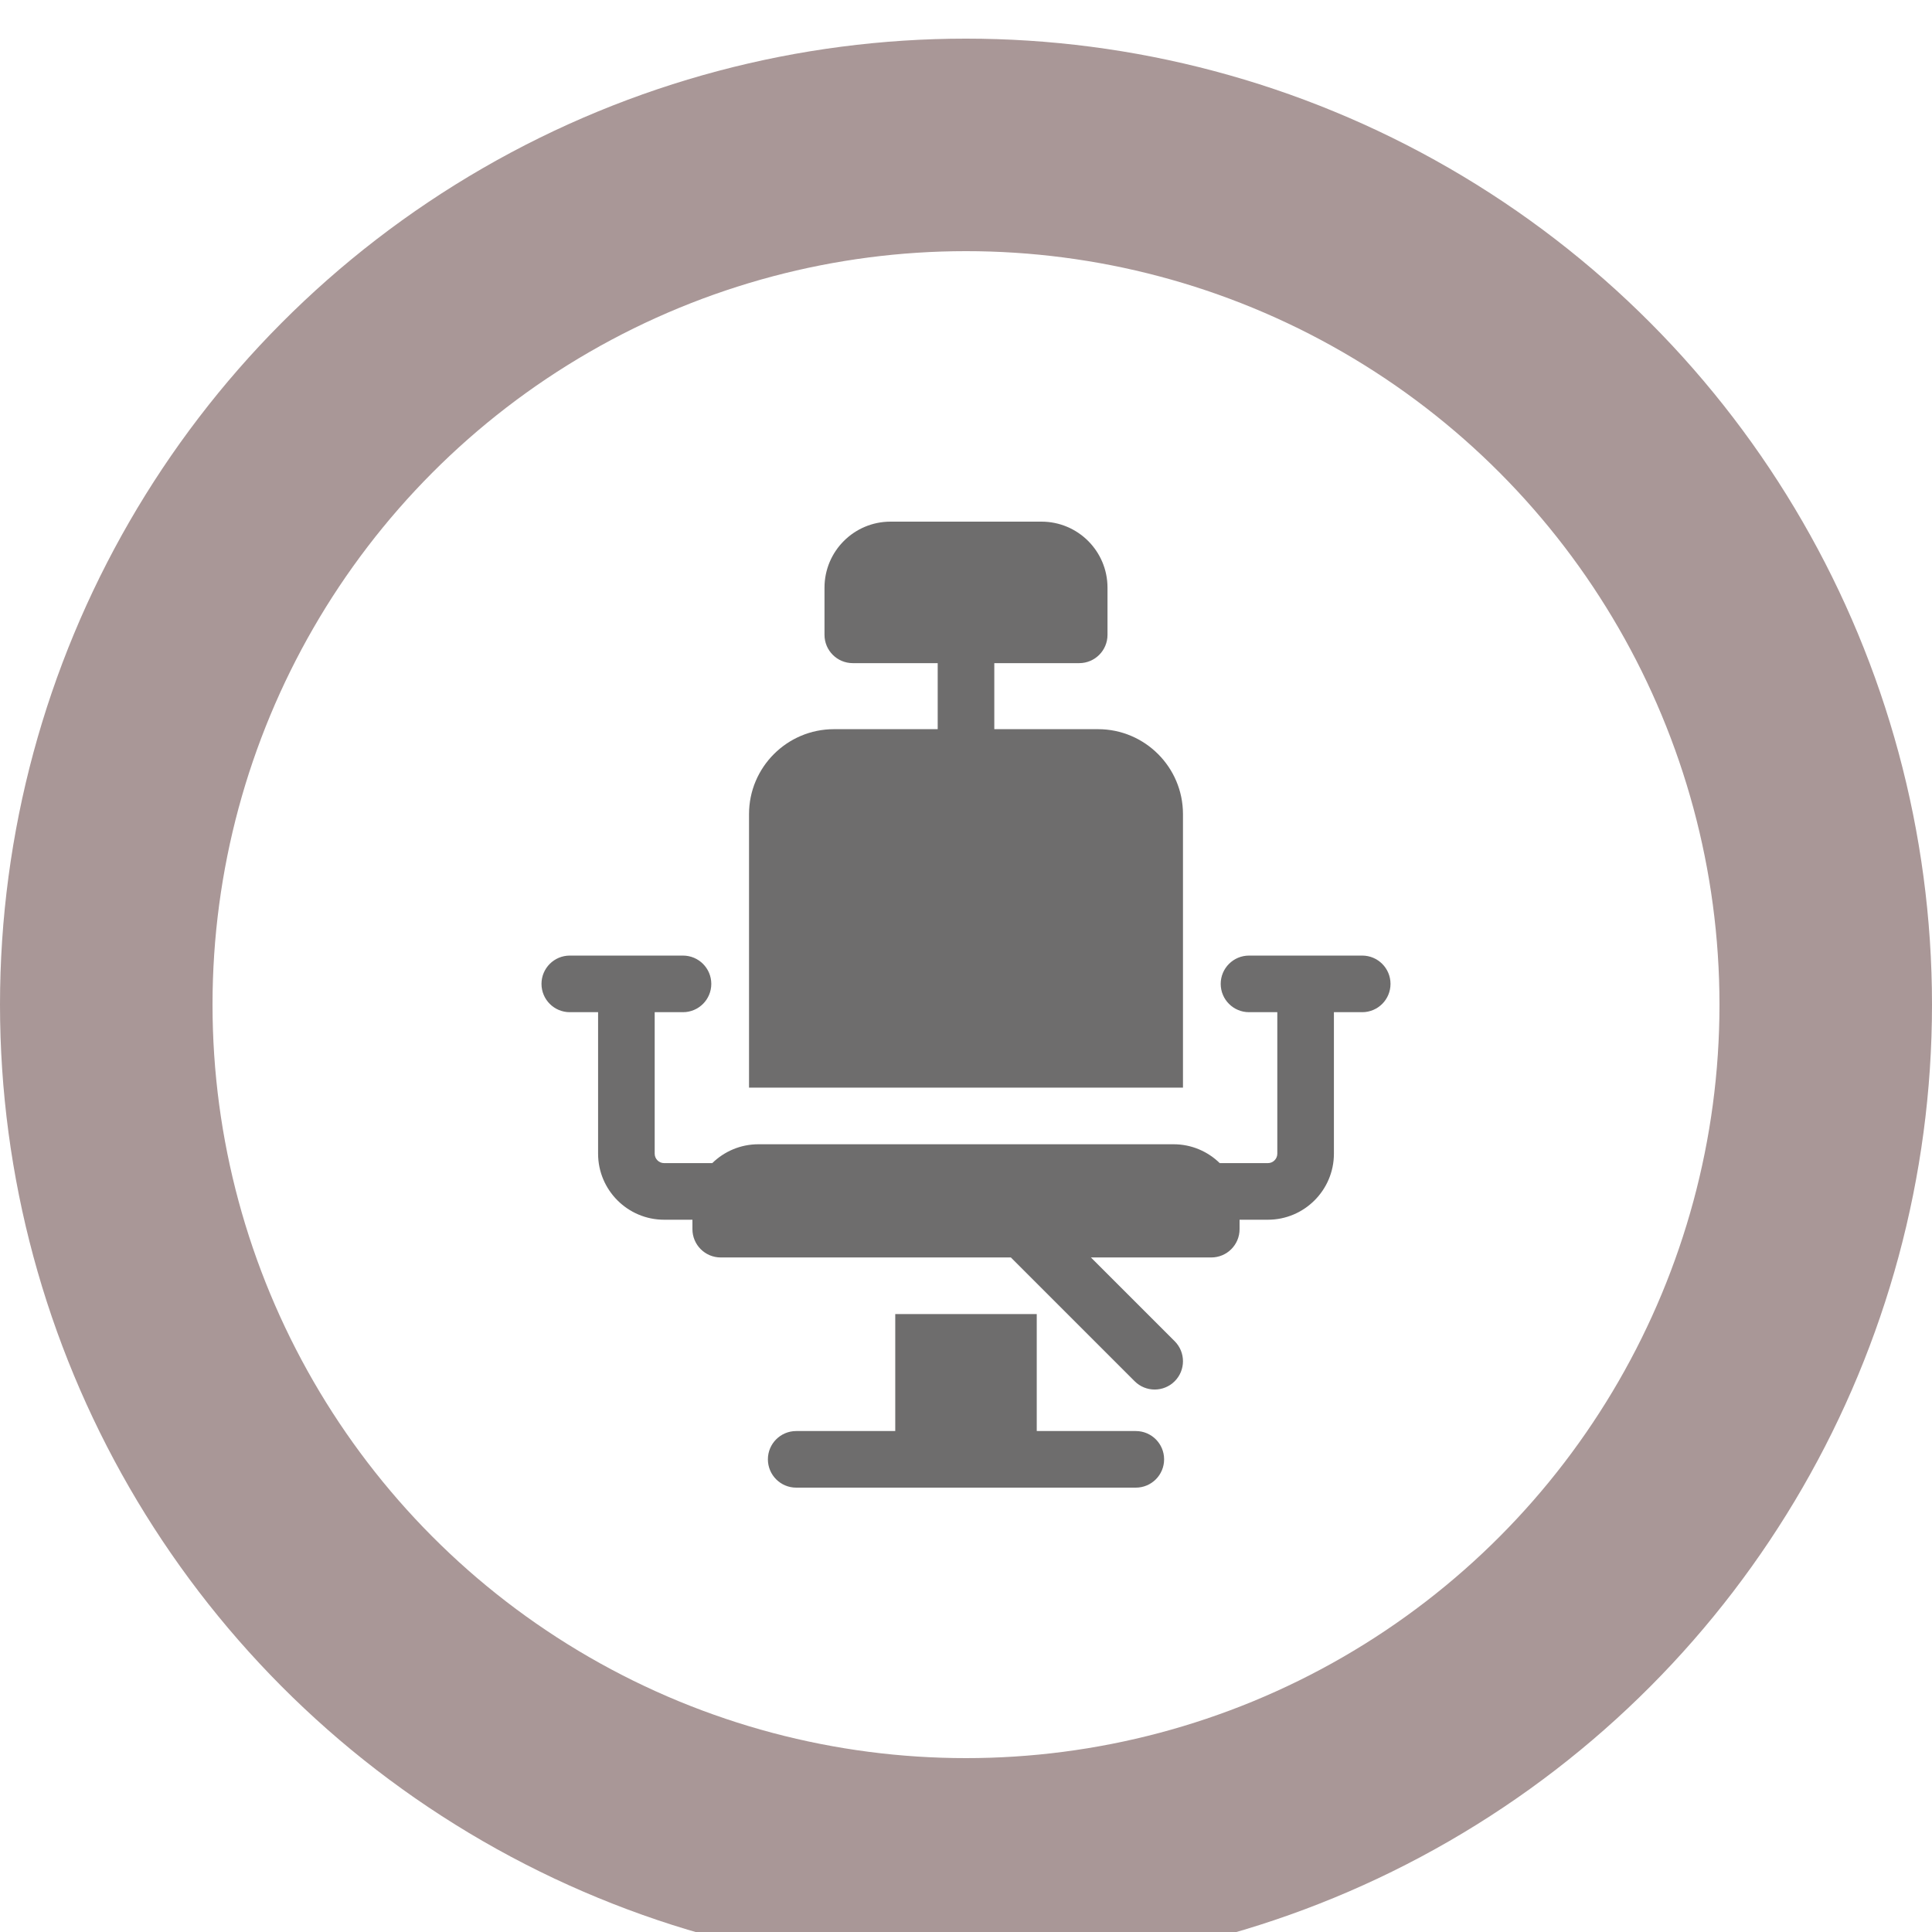 <svg width="200" height="200" viewBox="0 0 200 200" fill="none" xmlns="http://www.w3.org/2000/svg">
<g filter="url(#filter0_i_72_6912)">
<circle cx="100" cy="100" r="89" stroke="#A99797" stroke-width="22"/>
</g>
<g filter="url(#filter1_i_72_6912)">
<path d="M141.016 94.922H129.297C127.679 94.922 126.367 96.234 126.367 97.852C126.367 99.469 127.679 100.781 129.297 100.781H132.227V115.43C132.227 115.968 131.788 116.406 131.25 116.406H126.267C125.034 115.199 123.346 114.453 121.484 114.453H78.516C76.653 114.453 74.966 115.199 73.733 116.406H68.75C68.212 116.406 67.773 115.968 67.773 115.43V100.781H70.703C72.321 100.781 73.633 99.469 73.633 97.852C73.633 96.234 72.321 94.922 70.703 94.922H58.984C57.366 94.922 56.055 96.234 56.055 97.852C56.055 99.469 57.366 100.781 58.984 100.781H61.914V115.43C61.914 119.199 64.981 122.266 68.75 122.266H71.68V123.242C71.68 124.86 72.991 126.172 74.609 126.172H104.646L117.46 138.986C118.032 139.558 118.781 139.844 119.531 139.844C120.281 139.844 121.031 139.558 121.603 138.986C122.747 137.841 122.747 135.987 121.603 134.842L112.932 126.172H125.391C127.009 126.172 128.32 124.86 128.32 123.242V122.266H131.25C135.019 122.266 138.086 119.199 138.086 115.43V100.781H141.016C142.634 100.781 143.945 99.469 143.945 97.852C143.945 96.234 142.634 94.922 141.016 94.922Z" fill="#6E6D6D"/>
<path d="M117.578 144.141H107.324V132.031H92.676V144.141H82.422C80.804 144.141 79.492 145.452 79.492 147.07C79.492 148.688 80.804 150 82.422 150H117.578C119.196 150 120.508 148.688 120.508 147.07C120.508 145.452 119.196 144.141 117.578 144.141Z" fill="#6E6D6D"/>
<path d="M122.461 80.273C122.461 75.427 118.518 71.484 113.672 71.484H102.93V64.648H111.719C113.337 64.648 114.648 63.337 114.648 61.719V56.836C114.648 53.06 111.588 50 107.812 50H92.188C88.412 50 85.352 53.06 85.352 56.836V61.719C85.352 63.337 86.663 64.648 88.281 64.648H97.07V71.484H86.328C81.482 71.484 77.539 75.427 77.539 80.273V108.594H122.461V80.273Z" fill="#6E6D6D"/>
</g>
<defs>
<filter id="filter0_i_72_6912" x="0" y="0" width="200" height="204" filterUnits="userSpaceOnUse" color-interpolation-filters="sRGB">
<feFlood flood-opacity="0" result="BackgroundImageFix"/>
<feBlend mode="normal" in="SourceGraphic" in2="BackgroundImageFix" result="shape"/>
<feColorMatrix in="SourceAlpha" type="matrix" values="0 0 0 0 0 0 0 0 0 0 0 0 0 0 0 0 0 0 127 0" result="hardAlpha"/>
<feOffset dy="4"/>
<feGaussianBlur stdDeviation="2"/>
<feComposite in2="hardAlpha" operator="arithmetic" k2="-1" k3="1"/>
<feColorMatrix type="matrix" values="0 0 0 0 0 0 0 0 0 0 0 0 0 0 0 0 0 0 0.25 0"/>
<feBlend mode="normal" in2="shape" result="effect1_innerShadow_72_6912"/>
</filter>
<filter id="filter1_i_72_6912" x="50" y="50" width="100" height="104" filterUnits="userSpaceOnUse" color-interpolation-filters="sRGB">
<feFlood flood-opacity="0" result="BackgroundImageFix"/>
<feBlend mode="normal" in="SourceGraphic" in2="BackgroundImageFix" result="shape"/>
<feColorMatrix in="SourceAlpha" type="matrix" values="0 0 0 0 0 0 0 0 0 0 0 0 0 0 0 0 0 0 127 0" result="hardAlpha"/>
<feOffset dy="4"/>
<feGaussianBlur stdDeviation="2"/>
<feComposite in2="hardAlpha" operator="arithmetic" k2="-1" k3="1"/>
<feColorMatrix type="matrix" values="0 0 0 0 0 0 0 0 0 0 0 0 0 0 0 0 0 0 0.25 0"/>
<feBlend mode="normal" in2="shape" result="effect1_innerShadow_72_6912"/>
</filter>
</defs>
</svg>
